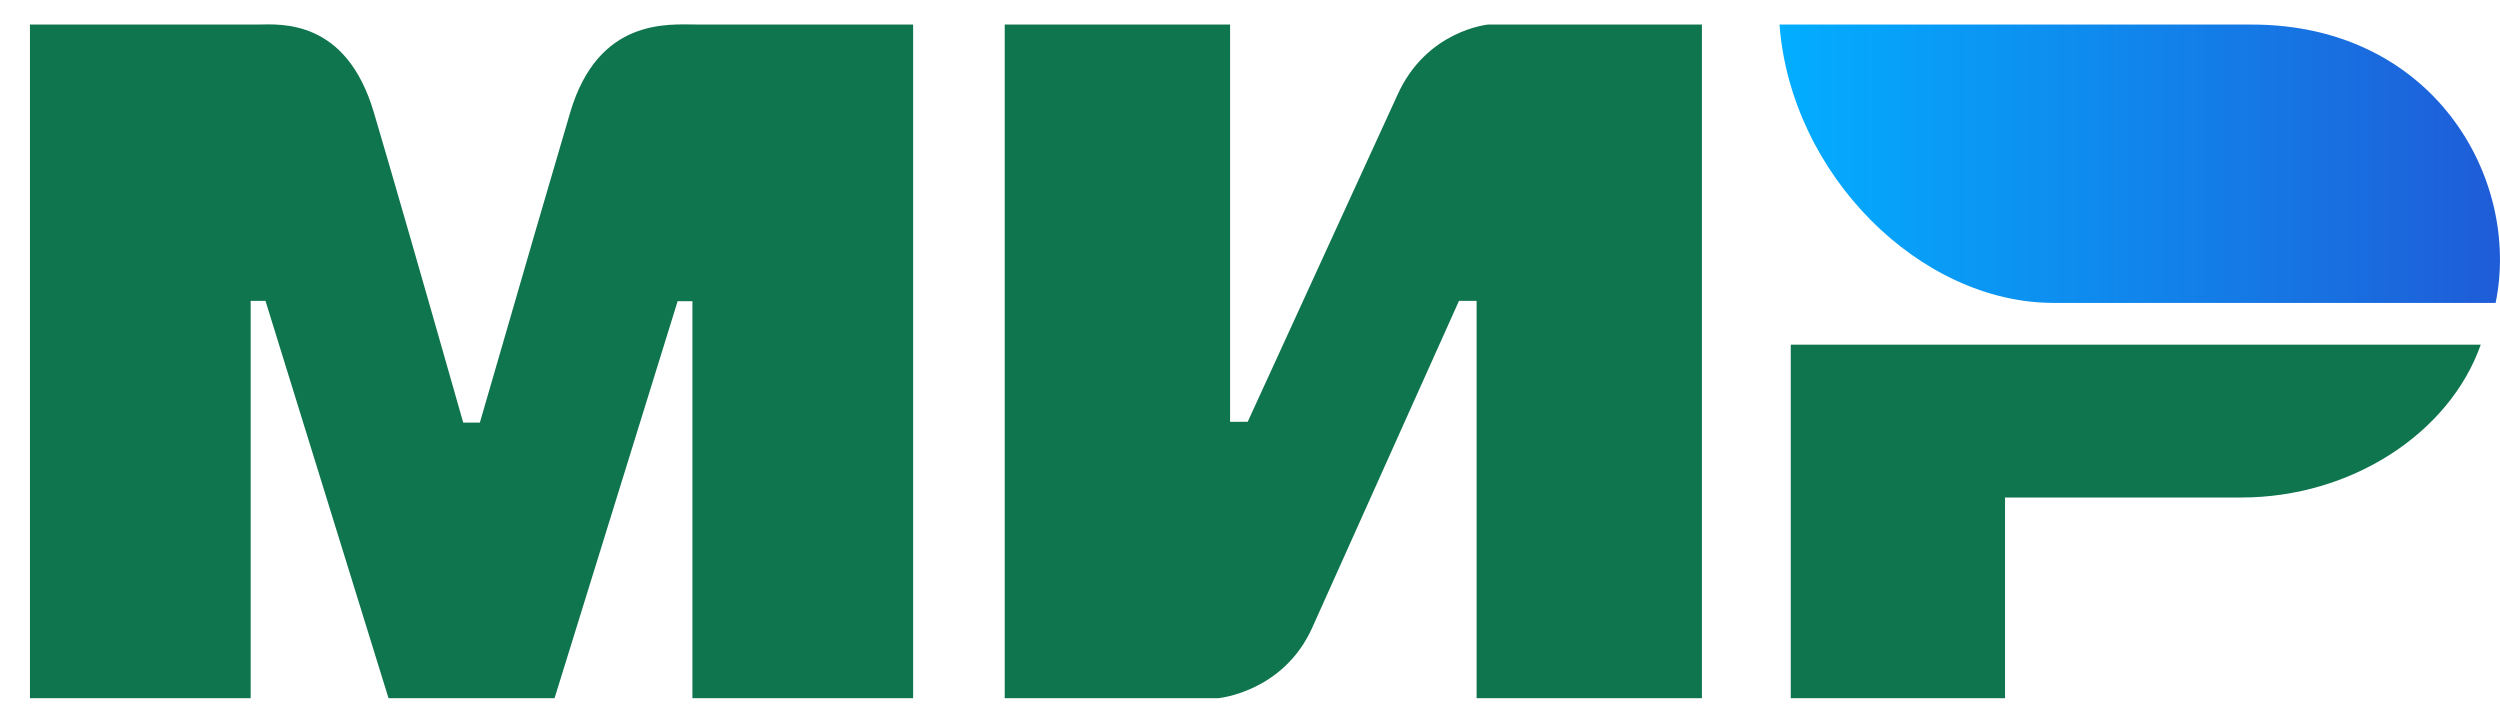 <svg width="56" height="16" viewBox="0 0 56 16" fill="none" xmlns="http://www.w3.org/2000/svg">
<path fill-rule="evenodd" clip-rule="evenodd" d="M5.787 0.549C6.282 0.546 7.751 0.414 8.373 2.514C8.792 3.929 9.46 6.246 10.376 9.466H10.749C11.732 6.071 12.407 3.754 12.774 2.514C13.403 0.392 14.975 0.549 15.603 0.549L20.454 0.549V15.639H15.51V6.747H15.179L12.422 15.639H8.703L5.947 6.74H5.615V15.639H0.671V0.549L5.787 0.549ZM27.554 0.549V9.449H27.948L31.301 2.131C31.952 0.675 33.339 0.549 33.339 0.549H38.123V15.639H33.076V6.74H32.681L29.395 14.058C28.744 15.507 27.291 15.639 27.291 15.639H22.506V0.549H27.554ZM55.569 7.72C54.865 9.715 52.654 11.144 50.206 11.144H44.913V15.639H40.113V7.72H55.569Z" fill="#0F754E"/>
<path fill-rule="evenodd" clip-rule="evenodd" d="M50.438 0.55H39.861C40.113 3.909 43.006 6.785 46.001 6.785H55.902C56.474 3.993 54.507 0.55 50.438 0.55Z" fill="url(#paint0_linear_177_88)"/>
<defs>
<linearGradient id="paint0_linear_177_88" x1="55.999" y1="4.472" x2="39.861" y2="4.472" gradientUnits="userSpaceOnUse">
<stop stop-color="#1F5CD7"/>
<stop offset="1" stop-color="#02AEFF"/>
</linearGradient>
</defs>
</svg>
